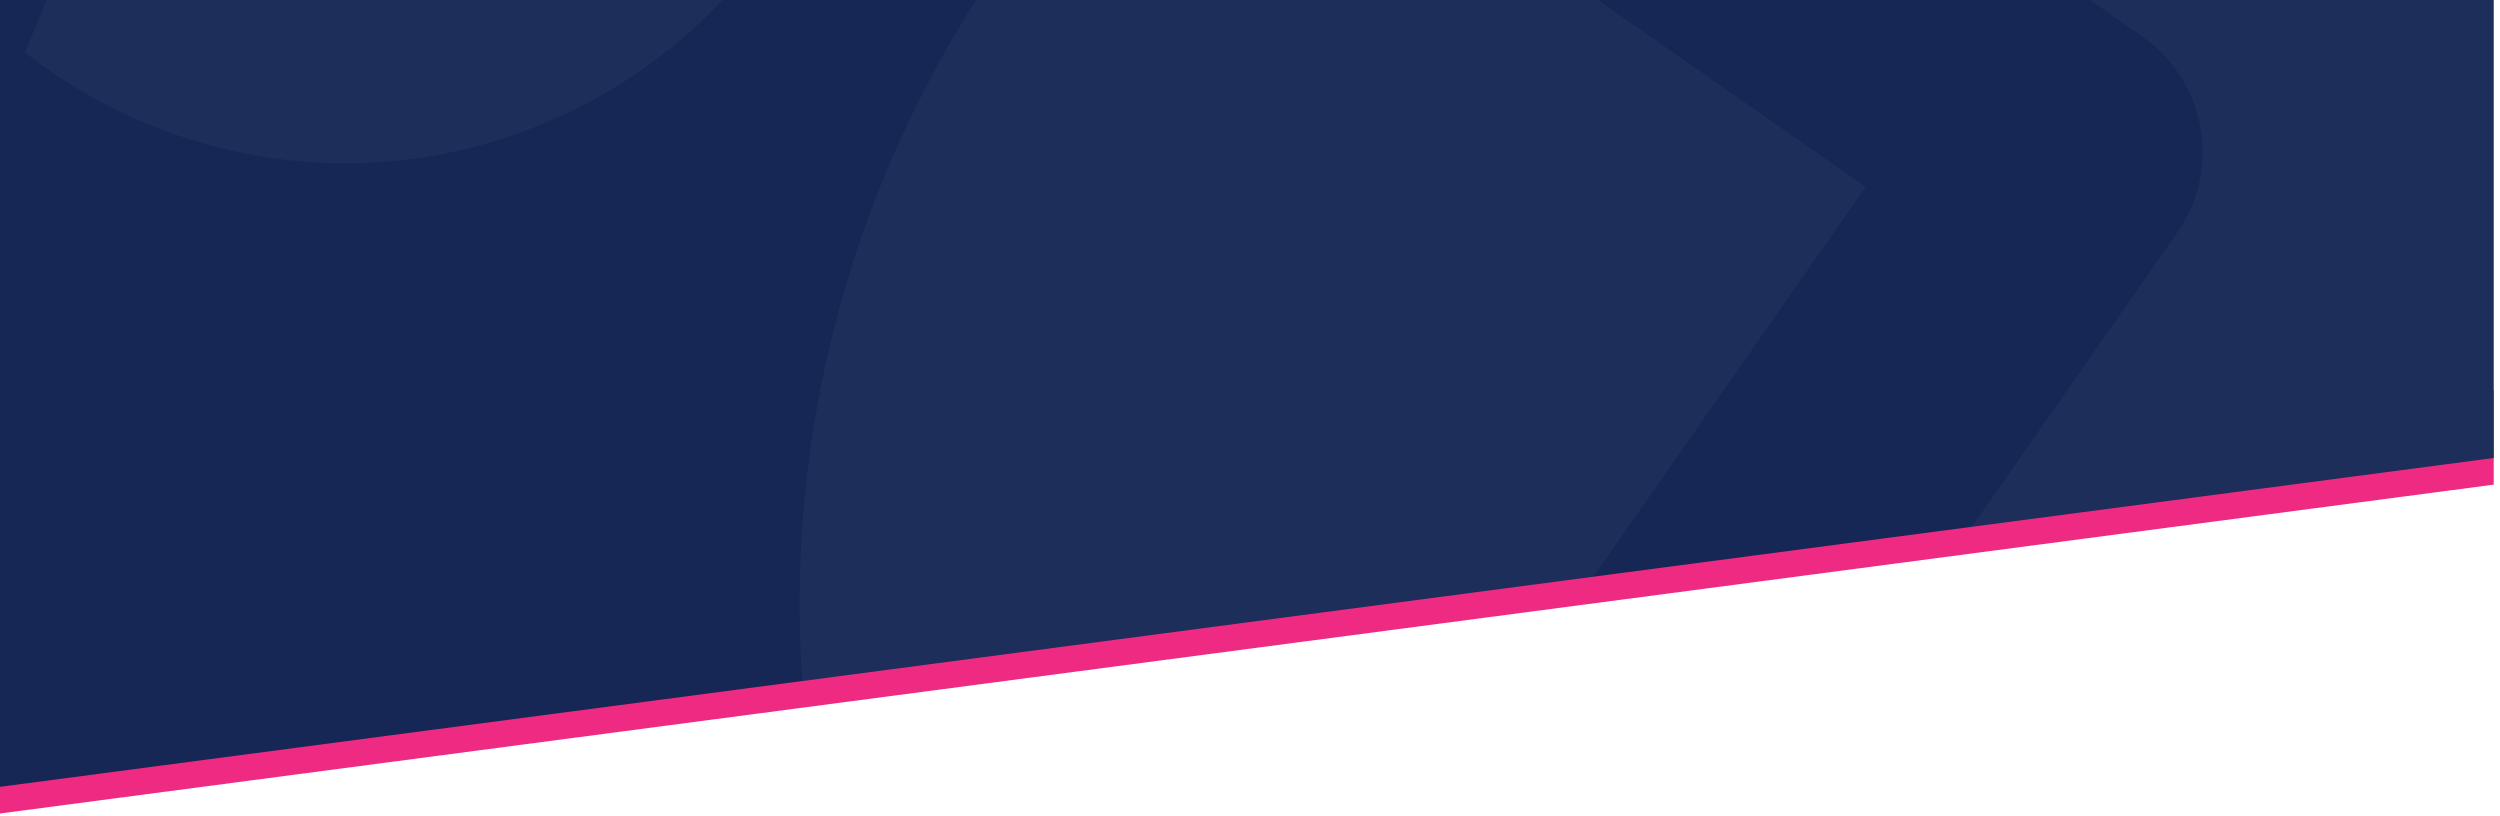 <svg width="1594" height="520" viewBox="0 0 1594 520" fill="none" xmlns="http://www.w3.org/2000/svg">
<path d="M-10 249H1590V309L-10 520V249Z" fill="#EF2A82"/>
<path d="M-10 -295H1590V292L-10 503V-295Z" fill="#172755"/>
<mask id="mask0_1_492" style="mask-type:alpha" maskUnits="userSpaceOnUse" x="-10" y="-296" width="1600" height="799">
<path d="M-10 -295H1590V292L-10 503V-295Z" fill="#172755"/>
</mask>
<g mask="url(#mask0_1_492)">
<g opacity="0.07">
<path d="M1732.57 899.3C1895.99 738.688 1980.02 502.869 1936.91 260.226C1867.45 -130.744 1494.2 -391.377 1103.23 -321.914C1046.35 -311.808 992.225 -295.272 941.477 -273.187L1366.02 23.262C1406.72 51.679 1416.67 107.707 1388.26 148.404L1148.64 491.56L1732.57 899.3Z" fill="#8794BA"/>
<path d="M1581.37 1012.96L972.044 587.482C931.347 559.064 921.393 503.036 949.81 462.339L1189.43 119.184L774.007 -170.891C579.083 -11.337 473.89 246.129 521.086 511.774C590.549 902.744 963.803 1163.38 1354.77 1093.91C1436.63 1079.37 1512.78 1051.51 1581.37 1012.96Z" fill="#8794BA"/>
</g>
</g>
<g opacity="0.07">
<path d="M399.579 -502.898C311.292 -560.043 197.256 -574.105 92.875 -530.532C-75.313 -460.323 -154.74 -267.064 -84.531 -98.876C-74.317 -74.407 -61.498 -51.817 -46.531 -31.293L43.812 -251.109C52.472 -272.181 76.574 -282.242 97.646 -273.582L275.32 -200.559L399.579 -502.898Z" fill="#8794BA"/>
<path d="M465.61 -446.534L335.946 -131.045C327.286 -109.973 303.184 -99.912 282.112 -108.572L104.438 -181.594L16.038 33.496C107 104.858 232.849 126.234 347.125 78.531C515.313 8.321 594.74 -184.937 524.531 -353.125C509.832 -388.339 489.738 -419.661 465.61 -446.534Z" fill="#8794BA"/>
</g>
</svg>
